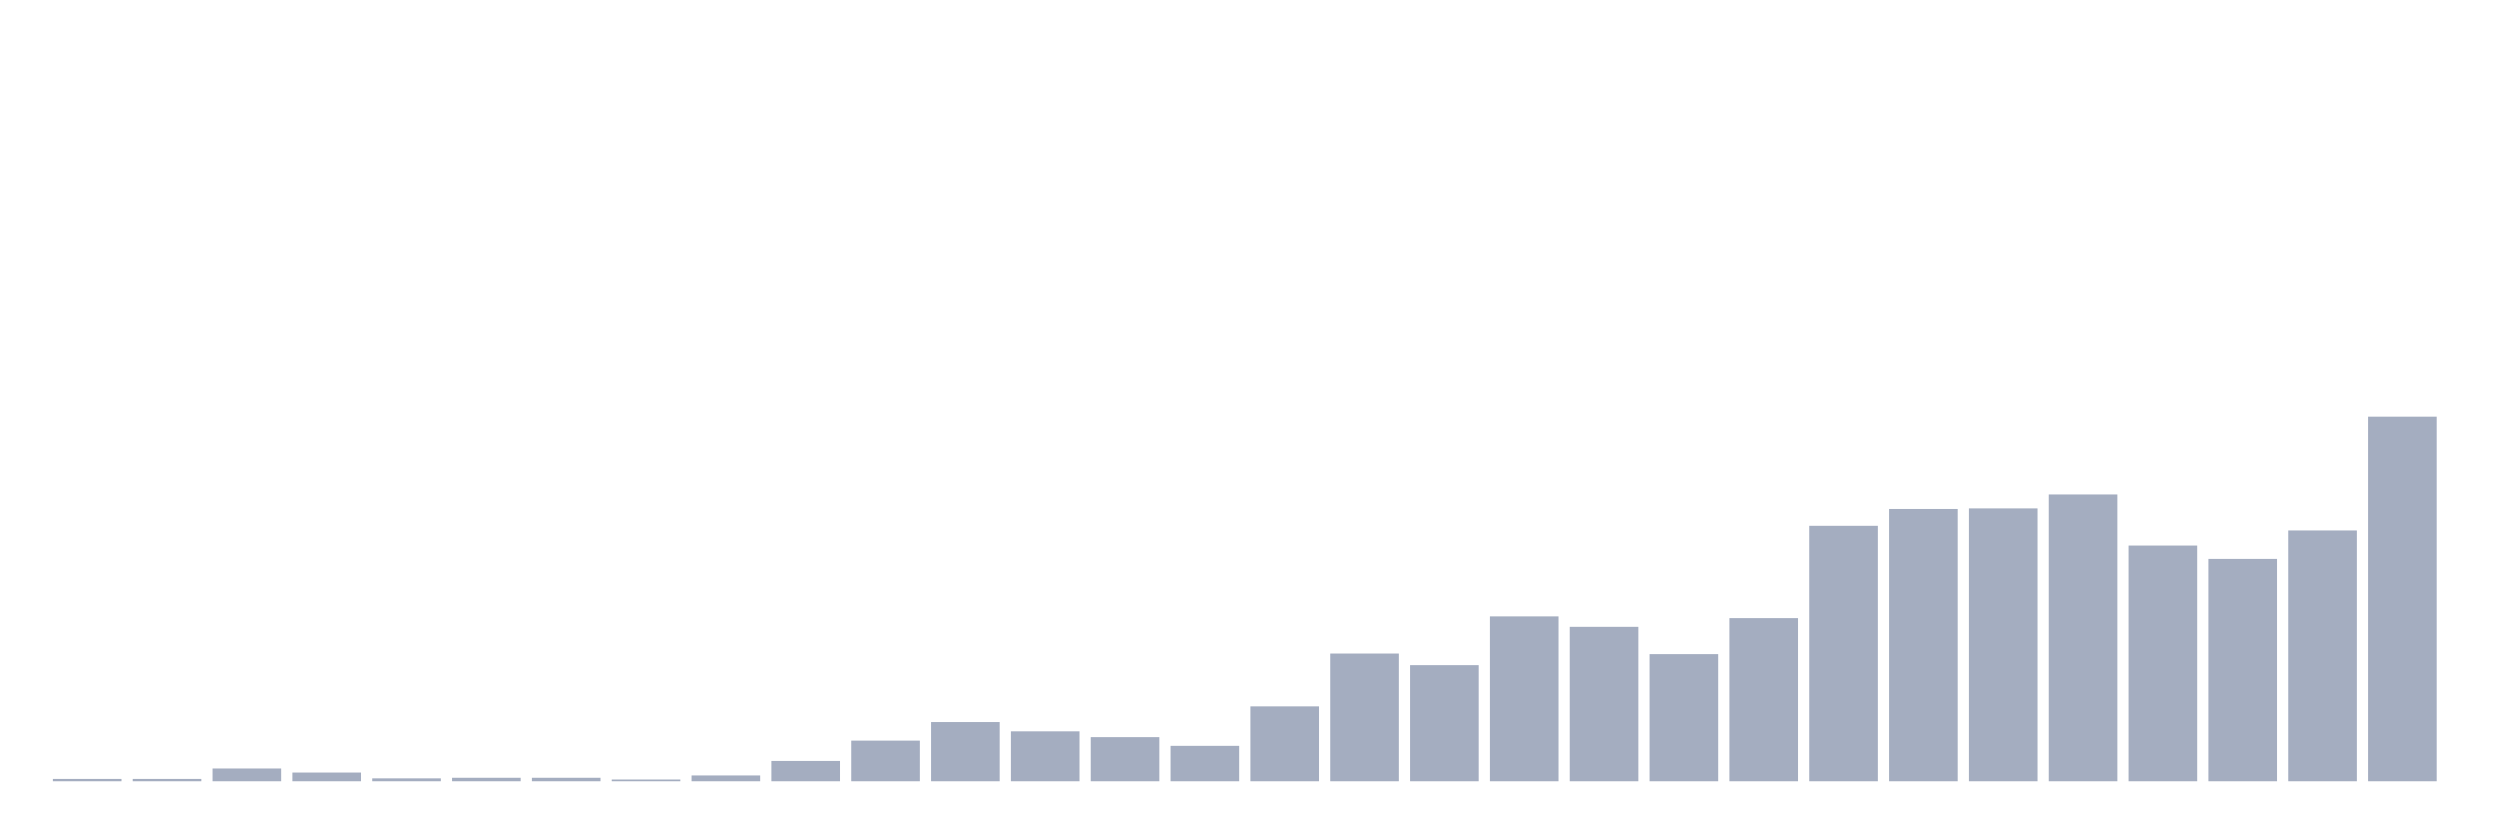 <svg xmlns="http://www.w3.org/2000/svg" viewBox="0 0 480 160"><g transform="translate(10,10)"><rect class="bar" x="0.153" width="13.175" y="139.554" height="0.446" fill="rgb(164,173,192)"></rect><rect class="bar" x="15.482" width="13.175" y="139.554" height="0.446" fill="rgb(164,173,192)"></rect><rect class="bar" x="30.81" width="13.175" y="137.548" height="2.452" fill="rgb(164,173,192)"></rect><rect class="bar" x="46.138" width="13.175" y="138.328" height="1.672" fill="rgb(164,173,192)"></rect><rect class="bar" x="61.466" width="13.175" y="139.443" height="0.557" fill="rgb(164,173,192)"></rect><rect class="bar" x="76.794" width="13.175" y="139.331" height="0.669" fill="rgb(164,173,192)"></rect><rect class="bar" x="92.123" width="13.175" y="139.331" height="0.669" fill="rgb(164,173,192)"></rect><rect class="bar" x="107.451" width="13.175" y="139.666" height="0.334" fill="rgb(164,173,192)"></rect><rect class="bar" x="122.779" width="13.175" y="138.885" height="1.115" fill="rgb(164,173,192)"></rect><rect class="bar" x="138.107" width="13.175" y="136.099" height="3.901" fill="rgb(164,173,192)"></rect><rect class="bar" x="153.436" width="13.175" y="132.197" height="7.803" fill="rgb(164,173,192)"></rect><rect class="bar" x="168.764" width="13.175" y="128.631" height="11.369" fill="rgb(164,173,192)"></rect><rect class="bar" x="184.092" width="13.175" y="130.414" height="9.586" fill="rgb(164,173,192)"></rect><rect class="bar" x="199.42" width="13.175" y="131.529" height="8.471" fill="rgb(164,173,192)"></rect><rect class="bar" x="214.748" width="13.175" y="133.201" height="6.799" fill="rgb(164,173,192)"></rect><rect class="bar" x="230.077" width="13.175" y="125.621" height="14.379" fill="rgb(164,173,192)"></rect><rect class="bar" x="245.405" width="13.175" y="115.478" height="24.522" fill="rgb(164,173,192)"></rect><rect class="bar" x="260.733" width="13.175" y="117.707" height="22.293" fill="rgb(164,173,192)"></rect><rect class="bar" x="276.061" width="13.175" y="108.344" height="31.656" fill="rgb(164,173,192)"></rect><rect class="bar" x="291.39" width="13.175" y="110.35" height="29.65" fill="rgb(164,173,192)"></rect><rect class="bar" x="306.718" width="13.175" y="115.589" height="24.411" fill="rgb(164,173,192)"></rect><rect class="bar" x="322.046" width="13.175" y="108.678" height="31.322" fill="rgb(164,173,192)"></rect><rect class="bar" x="337.374" width="13.175" y="90.955" height="49.045" fill="rgb(164,173,192)"></rect><rect class="bar" x="352.702" width="13.175" y="87.723" height="52.277" fill="rgb(164,173,192)"></rect><rect class="bar" x="368.031" width="13.175" y="87.611" height="52.389" fill="rgb(164,173,192)"></rect><rect class="bar" x="383.359" width="13.175" y="84.936" height="55.064" fill="rgb(164,173,192)"></rect><rect class="bar" x="398.687" width="13.175" y="94.745" height="45.255" fill="rgb(164,173,192)"></rect><rect class="bar" x="414.015" width="13.175" y="97.309" height="42.691" fill="rgb(164,173,192)"></rect><rect class="bar" x="429.344" width="13.175" y="91.847" height="48.153" fill="rgb(164,173,192)"></rect><rect class="bar" x="444.672" width="13.175" y="70" height="70" fill="rgb(164,173,192)"></rect></g></svg>
